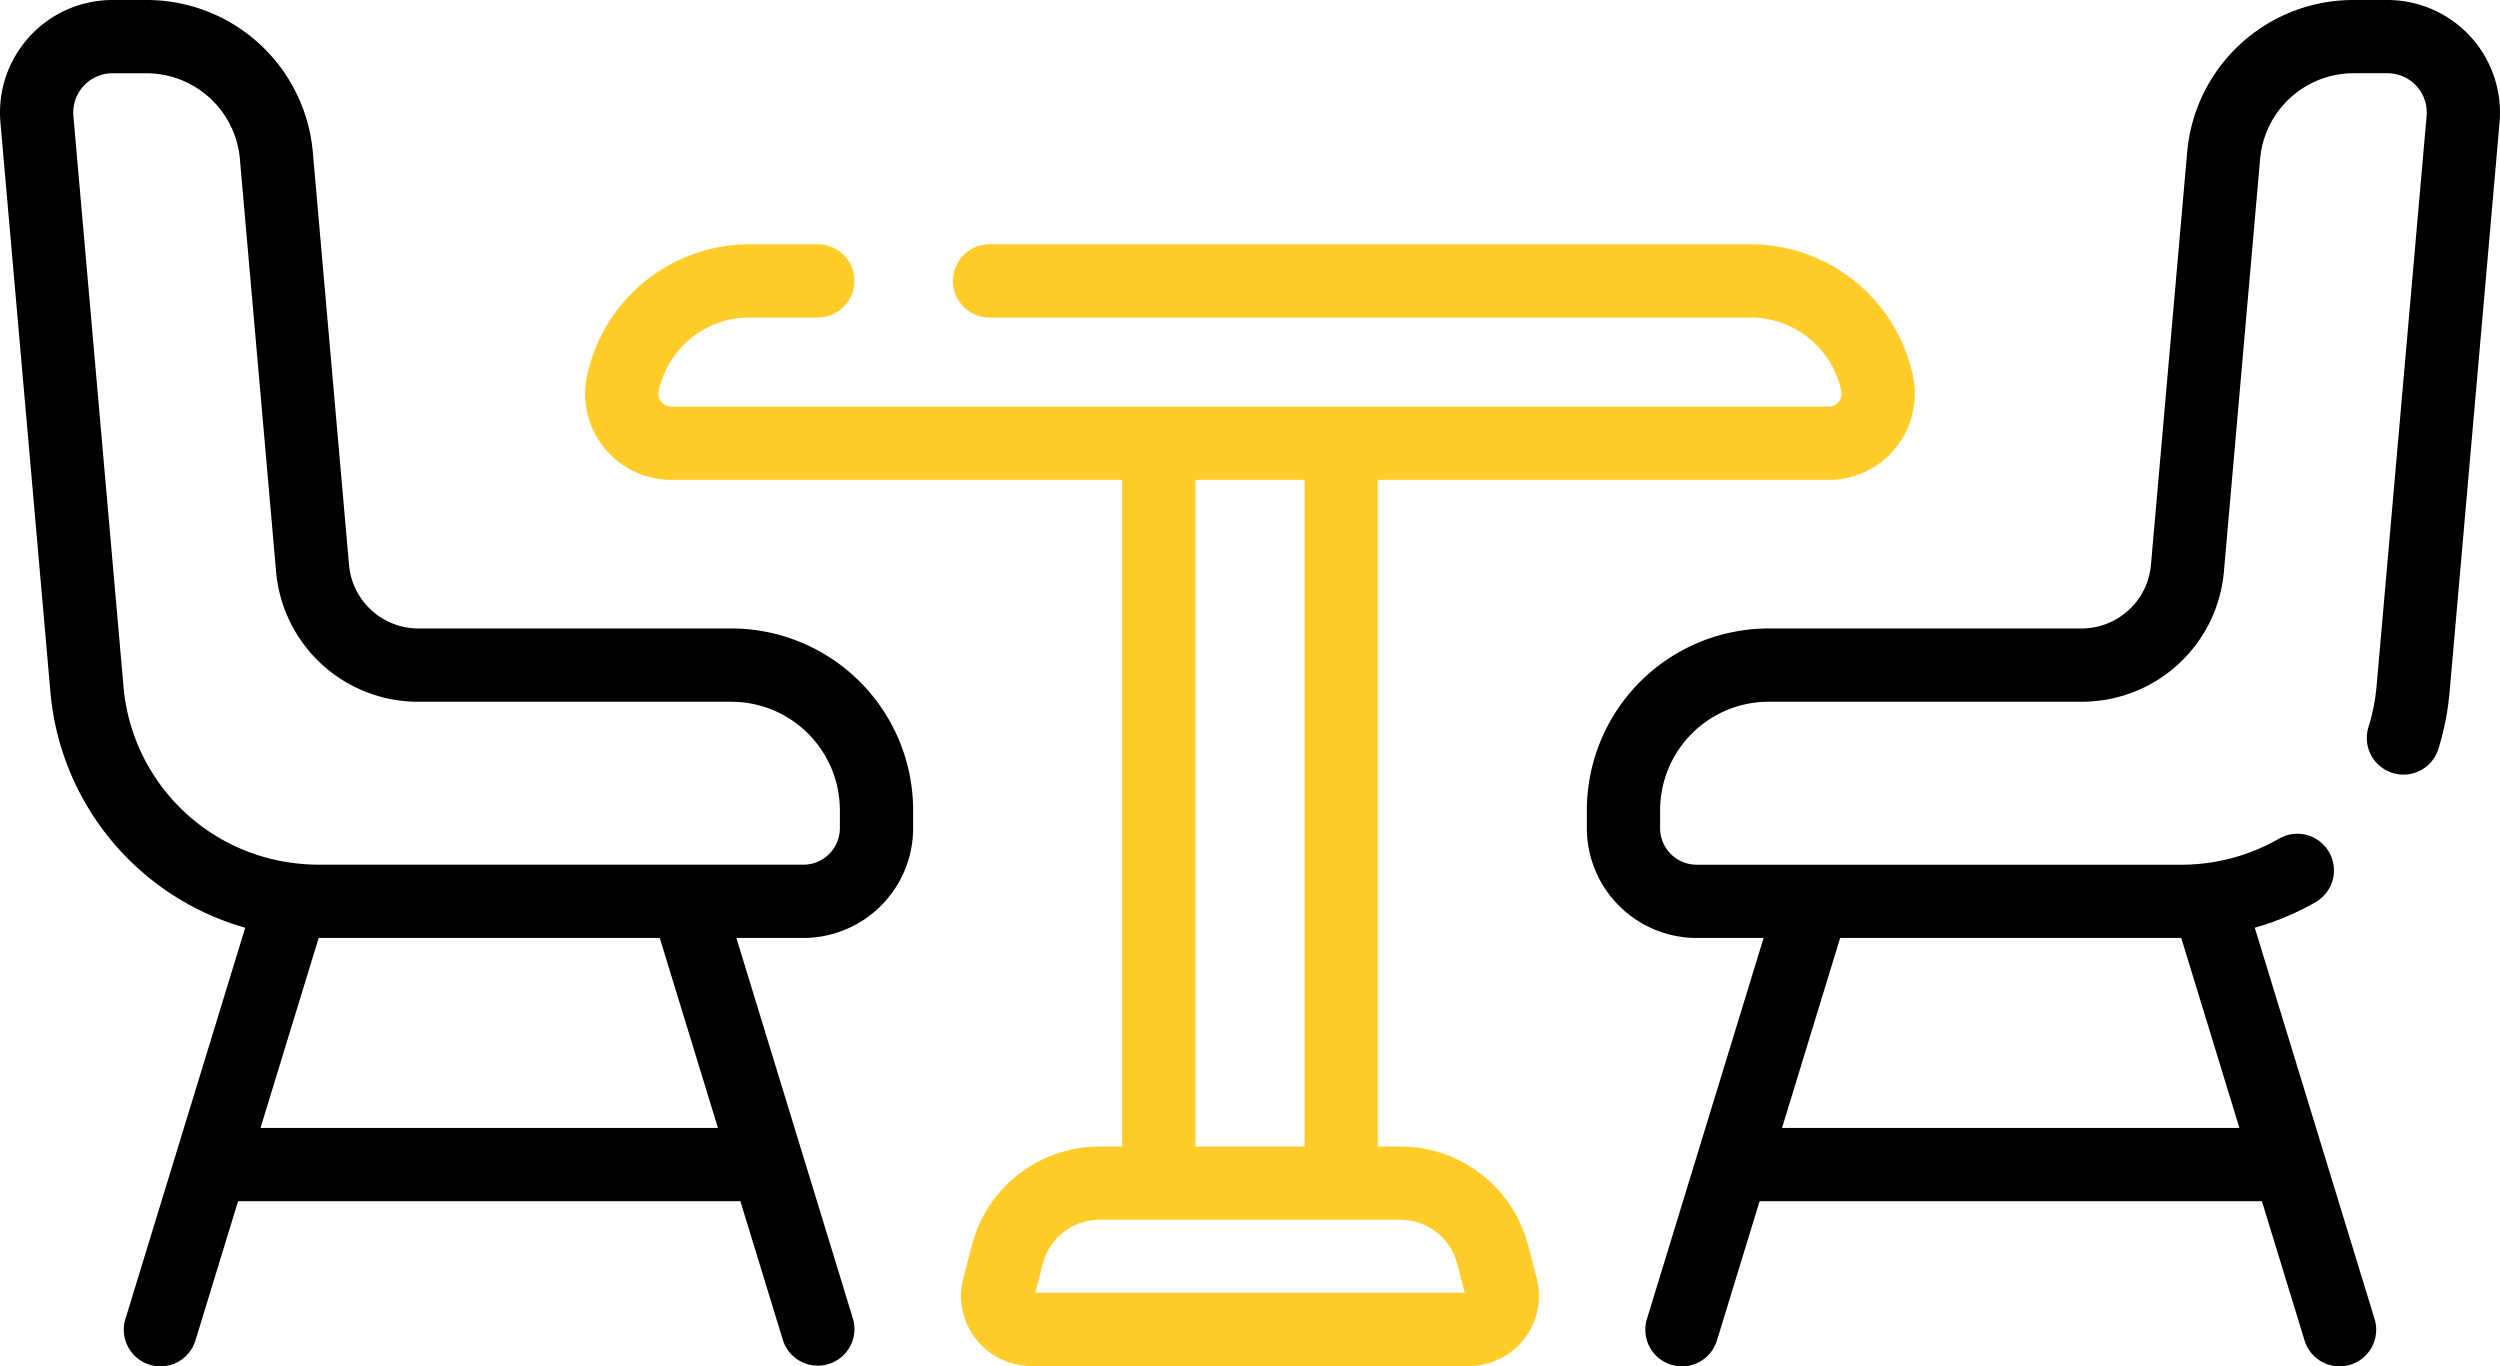 <svg id="Group_1375" data-name="Group 1375" xmlns="http://www.w3.org/2000/svg" width="175.779" height="96.047" viewBox="0 0 175.779 96.047">
  <g id="Group_1374" data-name="Group 1374">
    <path id="Path_988" data-name="Path 988" d="M387.115,118.687a7.929,7.929,0,0,0-5.833-2.567h-2.347a11.722,11.722,0,0,0-11.741,10.755l-2.54,28.934a4.9,4.9,0,0,1-4.91,4.5H337.763a12.788,12.788,0,0,0-12.774,12.774v1.269a7.726,7.726,0,0,0,7.717,7.717h4.711l-4.64,15.152-.01.034-3.546,11.582a2.575,2.575,0,1,0,4.924,1.508l2.991-9.768h35.317l2.991,9.768a2.575,2.575,0,1,0,4.924-1.508l-8.417-27.488a18.878,18.878,0,0,0,4.244-1.781,2.575,2.575,0,1,0-2.562-4.467,13.783,13.783,0,0,1-6.846,1.819H332.707a2.57,2.57,0,0,1-2.567-2.567v-1.269a7.633,7.633,0,0,1,7.624-7.624h21.981a10.024,10.024,0,0,0,10.041-9.2l2.539-28.935a6.6,6.6,0,0,1,6.611-6.056h2.347a2.762,2.762,0,0,1,2.751,3l-3.516,40.069a13.85,13.85,0,0,1-.572,2.906,2.575,2.575,0,0,0,4.917,1.532,19.057,19.057,0,0,0,.785-3.987l3.516-40.069A7.936,7.936,0,0,0,387.115,118.687ZM342.8,182.069h23.982l4.09,13.358H338.712Z" transform="translate(-213.415 -116.12)"/>
    <path id="Path_989" data-name="Path 989" d="M51.431,160.309H29.449a4.9,4.9,0,0,1-4.91-4.5L22,126.876a11.722,11.722,0,0,0-11.741-10.755H7.912a7.912,7.912,0,0,0-7.881,8.6l3.516,40.069a18.939,18.939,0,0,0,13.695,16.561L8.826,208.838a2.575,2.575,0,1,0,4.924,1.508l2.991-9.768H52.058l2.991,9.768a2.575,2.575,0,0,0,4.924-1.508l-3.546-11.582-.01-.034-4.64-15.152h4.711a7.725,7.725,0,0,0,7.717-7.717v-1.269A12.788,12.788,0,0,0,51.431,160.309ZM18.318,195.428l4.09-13.359H46.39l4.09,13.359Zm40.737-21.076a2.57,2.57,0,0,1-2.567,2.567H22.406a14.117,14.117,0,0,1-1.626-.1h0a13.694,13.694,0,0,1-12.1-12.48L5.161,124.273a2.762,2.762,0,0,1,2.751-3h2.347a6.6,6.6,0,0,1,6.611,6.056l2.539,28.934h0a10.024,10.024,0,0,0,10.041,9.2H51.43a7.633,7.633,0,0,1,7.624,7.624v1.27Z" transform="translate(-0.001 -116.121)"/>
    <path id="Path_990" data-name="Path 990" d="M186.138,236.531a9.273,9.273,0,0,0-8.972-6.937h-1.594V182.719h31.707a6.052,6.052,0,0,0,5.928-7.271,11.679,11.679,0,0,0-11.4-9.293H148.276a2.575,2.575,0,0,0,0,5.15h53.533a6.51,6.51,0,0,1,6.353,5.18.9.9,0,0,1-.883,1.084H125.894a.9.9,0,0,1-.883-1.084,6.51,6.51,0,0,1,6.353-5.18H136.2a2.575,2.575,0,0,0,0-5.15h-4.835a11.679,11.679,0,0,0-11.4,9.293,6.052,6.052,0,0,0,5.928,7.27H157.6v46.875h-1.594a9.273,9.273,0,0,0-8.972,6.937l-.6,2.323a4.929,4.929,0,0,0,4.77,6.17h30.772a4.929,4.929,0,0,0,4.77-6.17Zm-23.387-53.812h7.672v46.875h-7.672Zm-11.265,57.155.533-2.047a4.121,4.121,0,0,1,3.988-3.083h21.158a4.121,4.121,0,0,1,3.988,3.083l.533,2.047Z" transform="translate(-78.698 -148.978)" fill="#ffcc2a"/>
  </g>
</svg>
